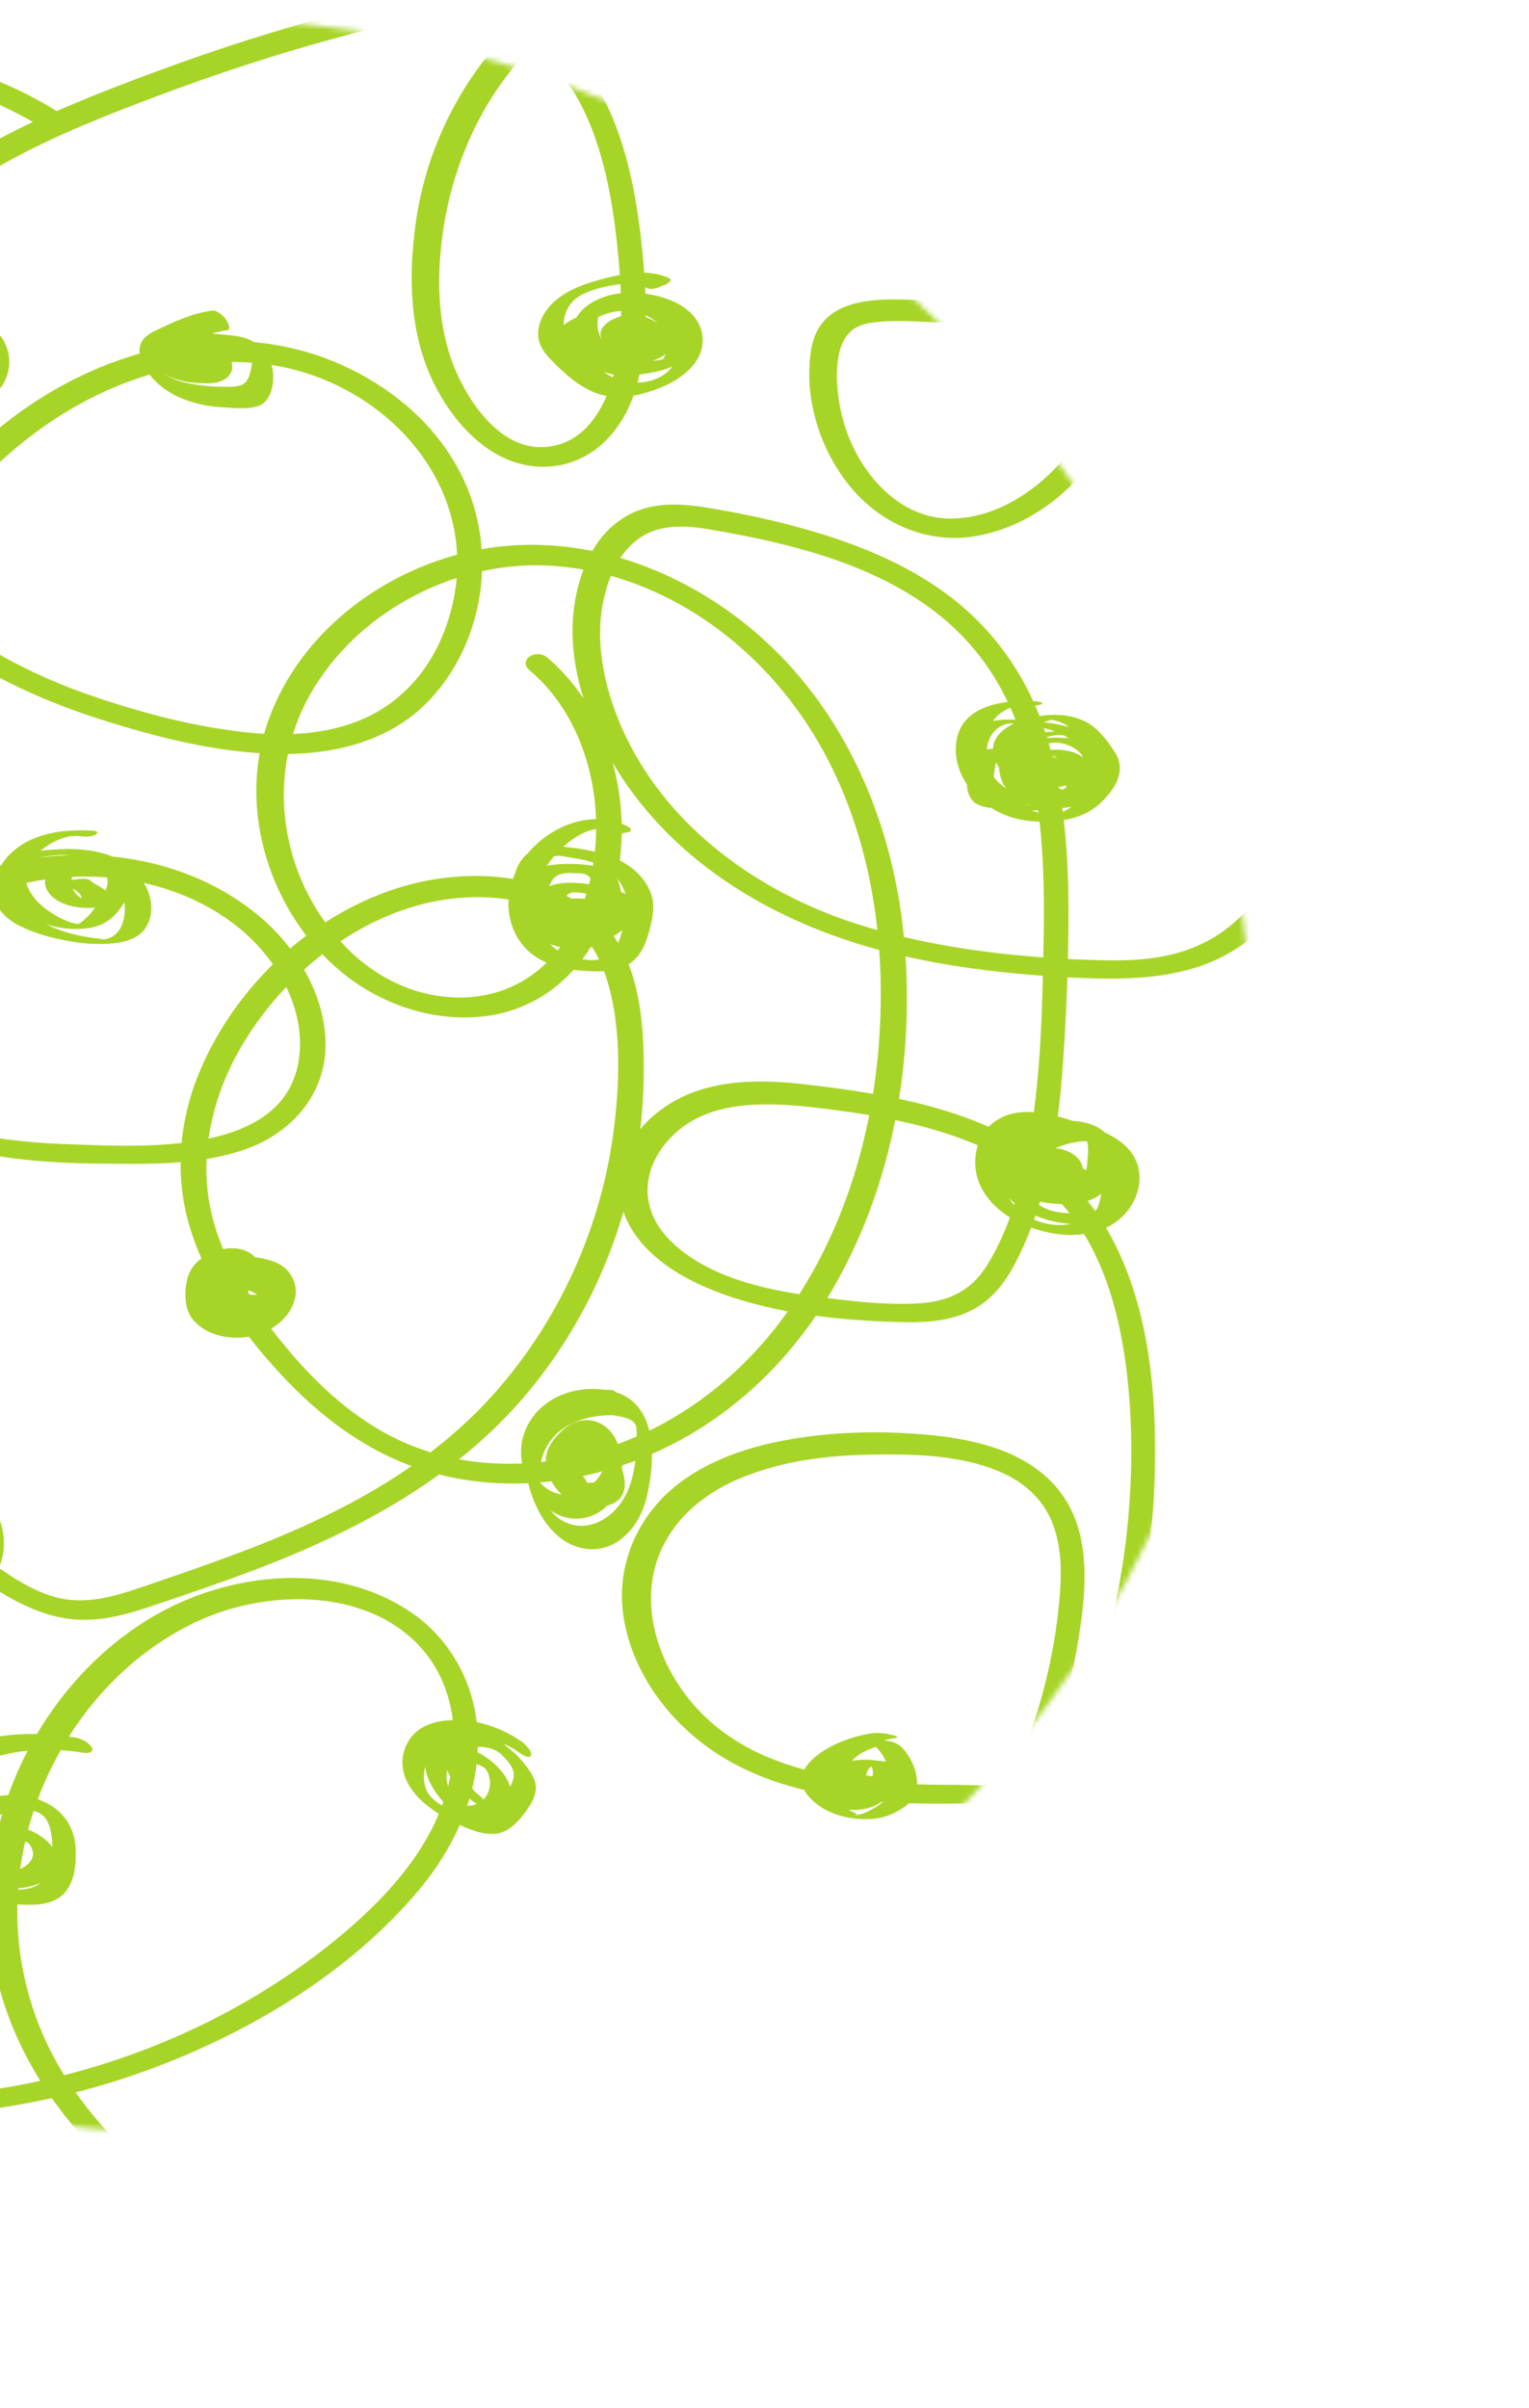 <svg width="287" height="452" viewBox="0 0 287 452" fill="none" xmlns="http://www.w3.org/2000/svg">
<mask id="mask0_945_22663" style="mask-type:luminance" maskUnits="userSpaceOnUse" x="-162" y="3" width="398" height="398">
<path d="M37 400.5C146.629 400.5 235.5 311.629 235.5 202C235.5 92.371 146.629 3.5 37 3.5C-72.629 3.5 -161.5 92.371 -161.5 202C-161.5 311.629 -72.629 400.5 37 400.5Z" fill="white"/>
</mask>
<g mask="url(#mask0_945_22663)">
<path d="M10.4 20.7C-8.3 9.2 -31.8 6.1 -52.9 12.1C-72.2 17.5 -88.9 30.9 -98.9 48.2C-101.4 52.6 -103.6 57.2 -105.2 62C-106.8 66.8 -108.8 72.4 -107.6 77.5C-106.5 82.4 -102.4 85.4 -98.2 87.6C-92.8 90.4 -87.1 92.8 -81.4 95C-62.4 102.6 -37.2 107 -20.7 91.4C-14.2 85.2 -10.8 76.3 -11.6 67.3C-12.5 57.9 -18.4 50.2 -27.3 46.9C-37 43.3 -48.3 44.4 -58.2 46.5C-68 48.6 -77.4 52.5 -86 57.7C-104 68.7 -118 86 -123.6 106.4C-129.3 126.8 -126 149.4 -111.5 165.3C-104.9 172.5 -96.6 178 -87.2 180.7C-77.4 183.6 -66.9 182.9 -57.3 179.6C-47.5 176.2 -38.6 170.1 -30.9 163.2C-22.9 156 -14.7 147.4 -10.2 137.5C-8 132.6 -6.9 127.2 -8.1 121.8C-8.3 120.8 -9.1 120.1 -10.1 119.9C-30.6 114.3 -52.5 121.1 -69 133.8C-86.4 147.2 -97.7 166.9 -106.2 186.8C-110.7 197.2 -115.3 208 -116.5 219.3C-117.6 230.2 -114.6 240.6 -106.6 248.3C-91.1 263.3 -65.4 264.8 -47.6 253.2C-39.3 247.8 -32.9 239.7 -29.3 230.5C-27.5 225.9 -26.3 221 -26.2 216C-26.1 210.6 -28.5 206.5 -33.3 204C-38.2 201.4 -44 200.1 -49.3 198.8C-55.1 197.4 -61 196.5 -67 196C-78.8 195.1 -90.7 196.3 -102 200C-120.3 206 -136.5 219.6 -144.1 237.4C-152.5 257.2 -148.1 280 -136.6 297.5C-124.9 315.4 -105.9 327.4 -86 334.4C-80.7 336.3 -75.1 338.1 -69.4 338.2C-63.8 338.4 -58.6 336.6 -54.3 333.1C-50.1 329.7 -46.5 325.4 -43 321.3C-39.4 317 -36.1 312.5 -33.8 307.4C-29.7 298.6 -29.5 288.4 -35.8 280.5C-41.1 273.8 -49.6 270.3 -57.8 268.7C-67.5 266.8 -77.9 267 -87.6 268.8C-97.8 270.7 -107.4 275 -114.6 282.6C-126.7 295.4 -130.6 315 -126.7 332C-122.3 351.2 -108.4 366.9 -92.2 377.4C-57.7 399.7 -12.7 402.6 25.6 389.3C44.8 382.6 63.8 371.6 77.3 356.3C84.5 348.2 89.6 338.2 89.7 327.2C89.8 317.7 85.5 308.6 77.7 303C63.3 292.8 43 294.9 28.4 303.6C12.8 312.9 1.9 329.6 -1.2 347.4C-8.6 389.2 29.3 422.5 67.1 430.4C78.4 432.8 90.2 433 101.3 430C112 427.1 121.5 421.2 130.1 414.3C138.8 407.3 146.8 399.4 154.5 391.4C162 383.6 169.2 375.4 175.7 366.7C188.3 349.8 198.4 330.5 202.1 309.6C203.8 299.8 205.4 287.7 198.5 279.4C192.6 272.3 182.9 270.1 174.1 269.3C165.3 268.5 156.2 268.7 147.5 270.3C139.3 271.8 130.9 274.8 124.8 280.7C118.5 286.9 115.5 295.7 117.2 304.4C118.9 313.6 124.7 321.8 132.1 327.4C140.8 334 151.7 336.8 162.4 337.9C168.1 338.5 173.9 338.6 179.7 338.5C185 338.5 190.7 338.9 195.9 337.2C201.1 335.6 204 331.5 206.1 326.7C208.5 321.3 210.3 315.6 211.9 309.8C215 298.2 216.7 286.3 216.8 274.3C217.1 253.3 213.3 229.4 194.8 216.6C186.2 210.7 176.1 207.6 166 205.7C160.7 204.7 155.4 204 150 203.4C144.1 202.8 138 202.7 132.3 204.3C123.5 206.7 115 214.5 116.3 224.4C117.5 233.2 125.7 238.9 133.4 242C143.9 246.3 156 247.7 167.3 248.1C172.6 248.3 178.2 248.3 183 245.6C187.6 243 190.1 238.4 192.2 233.7C196.9 223 198.7 211.4 199.5 199.8C200.3 188.6 200.7 177.3 200.5 166.1C200.2 155.8 199.1 145.4 195.6 135.7C192.2 126.2 186.2 117.9 178.1 111.8C170 105.7 160.4 101.9 150.7 99.2C145.8 97.8 140.7 96.7 135.7 95.8C130.2 94.8 124.4 93.8 119.1 96.1C111.1 99.6 107.9 108.8 107.5 116.9C107.1 126.4 110.6 136.1 115.5 144C126.8 162.5 146.3 173.6 166.9 178.8C178.2 181.6 189.9 182.9 201.5 183.5C212.3 184 223.7 183.9 232.9 177.5C247.7 167.2 250.4 146.4 250.3 129.8C250.2 109.9 247.2 87.8 232 73.4C217.4 59.6 195.9 57 176.6 56.5C168.1 56.3 154.3 54.1 152.3 65.4C150.8 74.1 153.6 83.6 159 90.6C164.6 97.9 173.5 102.1 182.7 100.7C192.4 99.2 201 92.8 206.3 84.7C211.4 77 214 67.7 213.8 58.5C213.6 48.6 210 39 204.5 30.8C192.1 12.1 170.9 2.1 149.5 -2.2C138.5 -4.4 126.5 -6.1 115.4 -4.1C104.6 -2.1 95.9 4.2 89.6 13C83.1 22 79 32.7 77.8 43.7C76.6 53.7 77.2 64.4 82.2 73.4C86.3 80.9 93.4 87.9 102.5 87.6C111.1 87.3 116.9 80.9 119.3 73.1C121.8 64.8 121.4 55.9 120.6 47.4C119.7 38.5 118.2 29.5 114.6 21.2C111.2 13.4 105.8 6.6 98.1 2.8C87.7 -2.3 75.8 -0.6 64.9 2.2C52.9 5.3 41 9.1 29.4 13.4C19.1 17.2 8.9 21.2 -0.8 26.4C-17.4 35.3 -33.7 48.8 -36.2 68.7C-38.8 89.4 -26.7 109.2 -10.3 120.9C-1.4 127.3 8.7 131.8 19.1 135.1C29.5 138.4 40.6 141.2 51.5 141.5C61.5 141.8 72.1 139.6 79.5 132.5C85.7 126.6 89.4 118.3 90.3 109.8C91.2 100.7 89 91.9 83.8 84.4C78.3 76.4 70 70.6 61 67.2C40.9 59.8 18.8 65.9 2.2 78.5C-15.6 92 -27.2 112.3 -35.7 132.6C-44 152.6 -48.3 176.5 -36.2 196C-24.5 214.9 -1.9 218.2 18.6 218.4C28 218.5 38 218.8 46.9 215.4C55.4 212.1 61.4 204.7 61.1 195.4C60.8 186.1 55.2 177.2 48.1 171.5C40.7 165.5 31.6 162 22.2 160.9C3 158.5 -16.5 166 -29 180.8C-41.7 195.9 -46.8 216.9 -43.7 236.3C-40.6 256.4 -29.3 274.4 -14.4 287.9C-10.6 291.3 -6.6 294.5 -2.3 297.3C2.2 300.3 7.1 303 12.6 303.8C18.5 304.7 24.3 302.9 29.8 301C35.2 299.2 40.7 297.3 46.1 295.3C66.8 287.6 86.6 277.2 100.5 259.6C113.1 243.7 120.3 223.6 120.8 203.3C121 193.5 120.5 181.4 113.6 173.7C106.7 165.9 95 163.7 85.1 164.6C64.4 166.4 45.7 181.9 37.7 200.6C33.5 210.3 32.6 221.1 35.9 231.2C39.3 241.7 46.3 251.3 53.9 259.2C61.3 266.9 70.1 273.2 80.4 276.2C89.8 279 100 279.1 109.6 277C129.8 272.7 146.3 259.4 156.5 241.6C167.1 223.2 171.3 201.2 170 180C168.7 158.2 160.7 136.6 144.7 121.3C130.5 107.7 110.1 99.5 90.3 103.1C72.1 106.4 55.1 119.2 49.7 137.3C44.8 153.8 51.6 173 65.3 183.4C72.7 189 82.1 191.9 91.4 190.7C100.9 189.4 108.4 183.3 112.5 174.8C120.5 158.1 117 135.5 102.7 123.4C100.7 121.7 97 123.8 99.5 125.9C113.1 137.4 115.6 160.6 106.6 175.6C101.5 184.1 92.7 188.3 82.8 187C74.9 186 67.9 181.6 62.9 175.5C52.3 162.9 50 144.6 58.3 130.2C66.8 115.3 84.1 105.9 101.2 106.1C119.8 106.4 137 116.8 148.2 131.3C160.8 147.5 165.7 168.5 165.3 188.7C165 208.1 160 227.9 149.2 244.2C138.8 259.9 122.9 271.2 104.1 274.1C95.3 275.4 86.1 274.8 77.7 271.5C68.4 267.9 60.7 261.2 54.3 253.6C47.8 245.9 41.6 236.9 39.5 226.9C37.5 217.2 39.6 207.1 44.2 198.4C53 181.9 71 168 90.4 168.4C95.1 168.5 99.9 169.4 104.2 171.6C108.9 174 112 178 113.6 182.9C116.6 191.7 116.4 202.2 115.3 211.3C113.1 229.8 105.2 247.5 92.9 261.4C79.2 276.9 60.3 285.9 41.2 292.8C36.3 294.6 31.3 296.3 26.3 298C21 299.8 15.6 301.3 10.1 299.7C5.4 298.3 1.1 295.3 -2.8 292.4C-6.6 289.7 -10.1 286.6 -13.5 283.4C-26.8 270.5 -36.6 253.5 -39 234.9C-41.3 217.1 -36.6 198.3 -25.3 184.2C-14.1 170.3 3.7 163 21.4 164.8C29.9 165.7 38.3 168.8 44.9 174.2C51.4 179.5 56.6 187.9 56.3 196.6C55.6 216.9 27.9 215.3 13.9 214.8C4.5 214.5 -5.2 213.6 -14 210C-22.8 206.3 -29.7 199.8 -33.8 191.1C-43 171.8 -37.5 149.9 -29.4 131.2C-21.3 112.6 -10.4 94.1 6.1 81.6C21.3 70.1 41.8 63.8 60.2 71C76.3 77.3 88 92.7 85.5 110.4C84.4 118.1 80.9 125.7 74.8 130.8C67.3 137.2 57.2 138.4 47.7 137.6C37.7 136.7 27.6 134.1 18.1 130.9C8.6 127.7 -0.6 123.3 -8.6 117.3C-23.4 106 -34.3 87.2 -30.9 68.1C-27.8 50.2 -12.8 37.9 2.4 29.8C11.1 25.1 20.3 21.5 29.6 18C40.5 13.9 51.5 10.3 62.8 7.2C72.8 4.4 84.3 1.4 94.4 5.4C101.7 8.3 106.8 14.6 110 21.6C113.4 29.1 114.9 37.4 115.8 45.5C116.6 53.3 117.2 61.3 115.5 69.1C114 75.9 110.1 83.4 102.3 83.9C94.2 84.5 88.3 76 85.5 69.5C81.7 60.6 81.9 50.1 83.6 40.7C85.5 30.7 89.6 21.1 96 13.1C102.6 4.9 111.3 0.1 121.8 -0.8C132.2 -1.7 143.2 0.1 153.4 2.5C172.7 7 191.4 16.9 202 34.4C211.3 49.7 212.1 69.4 201.2 84.2C195.8 91.5 186.9 97.8 177.4 97.3C169.3 96.8 163.1 90.4 159.9 83.4C158.2 79.7 157.3 75.6 157.1 71.5C157 67 157.6 61.7 162.9 60.7C167.2 59.9 171.9 60.4 176.3 60.5C180.9 60.6 185.5 60.8 190 61.3C207.9 63 226.3 68.8 236.1 85C241 93.1 243.4 102.5 244.6 111.8C245.7 120.7 246.1 129.9 245.4 138.8C244.2 154.6 238.8 173.3 221.9 178.6C216.8 180.2 211.3 180.4 205.9 180.2C200.6 180.1 195.2 179.7 190 179.2C179.4 178.1 168.8 176.2 158.7 172.7C140.9 166.5 124.6 154.3 116.8 136.8C113.4 129.1 111.4 120.1 113.5 111.7C114.4 108 116.1 104.3 119 101.8C122.9 98.4 127.9 98.5 132.8 99.3C150.6 102.3 170.7 107.3 182.8 121.8C195.3 136.7 196.2 157.6 195.9 176.2C195.7 186.7 195.5 197.2 194.2 207.6C192.9 217.7 190.7 228.8 185.2 237.6C182.3 242.2 178.2 244.2 172.9 244.6C167.3 245 161.4 244.4 155.8 243.7C146.6 242.6 136.5 240.9 128.8 235.4C125.8 233.2 123 230.3 122 226.6C120.8 222.4 122.1 218.2 124.7 214.9C131.5 206.2 143.4 206.8 153.2 207.9C171.5 210.1 192.2 214.1 202.9 230.7C208.2 238.9 210.5 248.8 211.6 258.4C212.8 269.3 212.5 280.3 211.1 291.1C209.6 302 206.8 312.8 202.8 323.1C201 327.7 198.8 332.5 193.6 334.1C188.8 335.5 183.3 335 178.3 335C159.2 335 136.9 332.8 126.3 314.5C122.1 307.2 120.6 298.3 124.3 290.5C127.6 283.6 133.9 279.2 140.9 276.7C148.4 273.9 156.6 273.1 164.5 273C172.5 272.9 181.3 273.2 188.7 276.7C192.6 278.6 195.7 281.5 197.4 285.5C199.4 290.3 199.3 295.7 198.8 300.8C197.9 310.4 195.6 319.8 192.1 328.8C185.1 347.3 173.5 363.8 160.6 378.6C154.1 386.1 147.1 393.2 139.9 400.1C132.5 407.1 124.9 414 116.2 419.3C107.2 424.8 97.2 428.3 86.6 428.7C75.9 429.2 65.1 427 55.2 423.2C38.1 416.7 22.2 405.5 12.3 389.9C3 375.2 0.8 357.5 6 340.9C10.9 325.2 22.2 311.1 37.3 304.2C50.6 298.1 70 298 79.9 310.3C86 318 86.4 328.6 83.4 337.7C80.2 347.4 73.1 355.4 65.5 362C51.2 374.3 34.2 383.2 16.1 388.4C-19.3 398.6 -60.5 394.6 -91.2 373.3C-105.7 363.2 -118.2 348.5 -121.7 330.8C-124.7 315.1 -121.2 297.4 -110.1 285.5C-103.6 278.5 -94.7 274.6 -85.5 272.9C-76.6 271.3 -67.2 270.9 -58.3 272.6C-51 274.1 -43.3 277.1 -38.8 283.3C-33.1 291.3 -35.2 301.4 -39.8 309.3C-42.4 313.8 -45.6 317.8 -49 321.7C-52.3 325.4 -55.7 329.5 -59.9 332.2C-64.7 335.3 -70.2 335.1 -75.6 333.8C-80.5 332.7 -85.2 331 -89.9 329.1C-107.8 321.8 -124.5 309.8 -134.2 292.7C-143.8 275.8 -146.6 254.7 -137.9 236.8C-130 220.6 -114.8 208.6 -97.7 203.3C-87.1 200 -75.7 199.2 -64.7 200.2C-59.2 200.7 -53.7 201.7 -48.4 203C-45.9 203.6 -43.4 204.4 -40.9 205.2C-38.6 205.9 -36.2 206.7 -34.2 208C-29.8 211 -30.7 217 -31.6 221.5C-32.5 226 -34 230.3 -36.2 234.3C-40.6 242.3 -47.3 249.1 -55.5 253C-72.7 261.3 -97.7 257.6 -107.9 240C-113.3 230.7 -112.1 219.6 -109.3 209.7C-106.5 199.8 -102.3 190 -97.9 180.7C-89.7 163.4 -78.8 146.5 -63 135.2C-48.1 124.5 -29 118.7 -11 123.7C-11.7 123.1 -12.3 122.4 -13 121.8C-10.6 132.5 -17.7 142.3 -24.3 150C-30.7 157.4 -37.8 164.1 -46 169.5C-54.1 174.8 -63.4 178.6 -73.1 179C-81.9 179.4 -90.5 176.8 -97.9 172C-114.1 161.4 -122.2 142.8 -121.4 123.7C-120.6 103.8 -110.8 84.8 -96.3 71.4C-82.7 58.8 -65.1 50.6 -46.7 48.9C-37.8 48.1 -26.9 48.5 -20.9 56.1C-15.9 62.4 -15.6 71.5 -18.2 78.9C-21.2 87.2 -28.4 92.9 -36.5 95.8C-45.8 99.1 -55.8 98.8 -65.3 96.6C-75.9 94.1 -86.5 89.6 -96.1 84.6C-100.8 82.2 -103.7 78.8 -103 73.2C-102.4 68.6 -100.8 64 -99.1 59.8C-92.3 42.9 -79.1 28.5 -62.8 20.5C-45 11.7 -23.7 10.8 -5.1 17.6C-0.5 19.3 4 21.5 8.2 24.1C10.7 25.3 13.2 22.4 10.4 20.7Z" fill="#A7D527"/>
</g>
<mask id="mask1_945_22663" style="mask-type:luminance" maskUnits="userSpaceOnUse" x="-162" y="3" width="398" height="398">
<path d="M37 400.5C146.629 400.5 235.5 311.629 235.5 202C235.5 92.371 146.629 3.5 37 3.5C-72.629 3.5 -161.5 92.371 -161.5 202C-161.5 311.629 -72.629 400.5 37 400.5Z" fill="white"/>
</mask>
<g mask="url(#mask1_945_22663)">
<path d="M13.9 326.1C3 324.3 -10.9 325.9 -17.7 335.8C-19.4 338.2 -20.2 341.2 -19.5 344.1C-18.8 347 -17.1 349.5 -14.9 351.5C-9.8 356.1 -2.5 357.2 4.1 357.5C6.9 357.6 10.2 357.5 12.2 355.2C14.1 353 14.3 349.7 14.2 346.9C14 343.7 12.6 340.9 9.9 339.1C7.2 337.3 3.8 336.7 0.7 337C-4.5 337.4 -11.7 340.7 -11.9 346.8C-12 350.1 -9.1 352.4 -6.3 353.5C-3.2 354.7 0.5 354.8 3.8 354.4C6.5 354.1 11.1 352.7 10.8 349.3C10.6 346 6.9 343.8 4.1 343C1.3 342.2 -2.3 342.6 -3.9 345.3C-6.1 348.8 -1 352 2.1 351.3C3.2 351 2.4 349.9 1.9 349.5C1 348.8 -0.3 348.3 -1.4 348.5C-0.8 348.8 -0.2 349 0.5 349.3C0.5 349.2 0.4 349.1 0.4 349.1C0.4 348.8 0.3 348.6 0.4 348.3C0.5 347.8 0.8 347.3 1.1 346.9C1.7 346.2 2.6 345.7 3.5 345.6C4.7 345.4 5.4 345.7 5.9 346.8C7.1 349.2 4.4 350.8 2.4 351.3C0.3 351.9 -2.3 351.9 -4.5 351.6C-6.5 351.3 -7.4 349.7 -7.1 347.7C-6.7 345.5 -5.1 343.7 -3.4 342.4C-1.7 341.1 0.3 340.4 2.4 340C4 339.7 6.3 339.5 7.7 340.5C9.4 341.6 9.7 344.2 9.8 346C9.9 348.1 9.7 350.5 8.5 352.4C7.3 354.3 5 354.7 2.9 354.7C0.6 354.7 -1.8 354.4 -4.1 354C-8.2 353.2 -12 351.3 -13.9 347.4C-16 343.1 -14 338.6 -10.8 335.5C-3.9 328.7 6.6 327.5 15.8 329C16.6 329.1 17.7 328.9 17.2 327.9C16.4 326.8 14.9 326.2 13.9 326.1Z" fill="#A7D527"/>
</g>
<mask id="mask2_945_22663" style="mask-type:luminance" maskUnits="userSpaceOnUse" x="-162" y="3" width="398" height="398">
<path d="M37 400.5C146.629 400.5 235.5 311.629 235.5 202C235.5 92.371 146.629 3.5 37 3.5C-72.629 3.5 -161.5 92.371 -161.5 202C-161.5 311.629 -72.629 400.5 37 400.5Z" fill="white"/>
</mask>
<g mask="url(#mask2_945_22663)">
<path d="M-16.1 264.201C-18.3 265.101 -20.5 266.201 -22.5 267.401C-24.3 268.401 -26.2 269.501 -27.6 271.001C-30.7 274.201 -29.9 278.401 -28.1 282.101C-26.1 286.201 -23 290.001 -19.7 293.101C-16.8 295.801 -13.2 298.501 -9 298.901C-5.3 299.201 -1.5 297.601 -0.1 294.001C1.5 290.101 0.7 285.701 -1.6 282.301C-2.8 280.601 -4.2 279.101 -6.3 278.401C-8.5 277.701 -10.9 277.401 -13.1 277.201C-15 277.101 -17.3 276.901 -19 277.801C-20.6 278.701 -21.2 280.501 -20.6 282.101C-19.7 284.501 -17.8 286.401 -15.7 287.801C-14 288.901 -11.9 290.101 -9.8 290.101C-8 290.101 -7 289.001 -7.7 287.201C-8.6 285.001 -10.3 283.001 -12.6 282.201C-13.2 282.001 -12.2 283.901 -12.1 284.001C-11.7 284.701 -10.9 286.001 -10.1 286.301C-9.8 286.401 -9.5 286.601 -9.2 286.701C-9.1 286.801 -9 286.801 -8.9 286.901C-9.7 284.501 -10.2 283.901 -10.5 285.101C-10.8 285.401 -11 285.701 -11.4 285.801C-12.6 286.201 -13.9 285.701 -15.1 285.301C-16.6 284.701 -17.8 283.801 -19.1 283.001C-19.2 282.901 -19.3 282.901 -19.3 282.801C-18.4 284.801 -17.9 285.301 -18 284.301C-17.9 284.001 -17.9 283.801 -17.8 283.501C-17.5 282.801 -16.9 282.301 -16.3 281.901C-15 281.201 -13.4 281.201 -11.9 281.201C-10 281.301 -8.1 281.501 -6.2 281.801C-4.8 282.101 -3.7 282.501 -2.4 283.001C-2.3 283.101 -2.2 283.101 -2.1 283.201C-2.8 281.901 -3 281.601 -2.7 282.401C-2.6 282.701 -2.5 283.001 -2.5 283.301C-2.3 284.101 -2.3 285.001 -2.3 285.901C-2.4 288.801 -3.4 291.701 -6 293.301C-8.4 294.801 -11.4 294.901 -14.1 294.001C-17 293.101 -19.6 291.101 -21.8 289.001C-23.7 287.101 -25.8 284.901 -26.6 282.201C-27.7 278.601 -26.1 275.601 -23.2 273.501C-20.2 271.301 -16.8 269.601 -13.4 268.201C-12.9 268.201 -15.2 263.801 -16.1 264.201Z" fill="#A7D527"/>
</g>
<mask id="mask3_945_22663" style="mask-type:luminance" maskUnits="userSpaceOnUse" x="-162" y="3" width="398" height="398">
<path d="M37 400.5C146.629 400.5 235.5 311.629 235.5 202C235.5 92.371 146.629 3.5 37 3.5C-72.629 3.5 -161.5 92.371 -161.5 202C-161.5 311.629 -72.629 400.5 37 400.5Z" fill="white"/>
</mask>
<g mask="url(#mask3_945_22663)">
<path d="M17.1 155.901C11.8 155.601 5.7 156.401 1.8 160.401C0.1 162.101 -1.1 164.501 -1.2 166.901C-1.3 169.901 0.6 172.001 3 173.401C5.7 174.901 8.7 175.801 11.7 176.401C15 177.101 18.4 177.401 21.8 177.001C24.7 176.601 27.2 175.501 28.1 172.501C28.8 170.101 28.2 167.501 26.8 165.401C23.4 160.101 16.8 159.101 11 159.401C9.4 159.501 7.8 159.601 6.2 159.901C4.7 160.101 3 160.301 1.6 161.101C-0.9 162.501 -0.6 165.501 0.7 167.601C3.9 172.801 10.9 175.001 16.6 174.201C19.5 173.801 21.4 172.301 23 169.901C24.1 168.101 26.5 164.701 23.8 163.301C22.4 162.601 20.7 162.501 19.2 162.201C17.2 161.801 15.1 161.701 13 162.001C10.4 162.401 7 164.401 9.1 167.501C11 170.201 15.8 170.801 18.7 170.201C20 169.901 20.9 169.201 20.2 167.801C19.6 166.501 17.9 166.201 17 165.301C16.4 164.701 14.6 165.001 13.9 165.101C13.7 165.101 11.8 165.301 12.2 165.801C13 166.601 14.2 166.901 14.9 167.701C15.2 168.001 15.9 169.701 15.1 169.801C16.1 169.701 17.1 169.701 18.1 169.601C16.6 169.501 14.2 168.401 13.6 166.701C13.3 165.901 13.3 165.001 13.7 164.301C13.9 163.901 14.2 163.701 14.6 163.401C14.7 163.301 14.9 163.201 15 163.101C15.1 163.001 15.3 163.001 15.5 162.901C15.9 162.801 15.6 162.801 14.9 162.901C15 163.101 17.5 163.401 17.8 163.401C18.7 163.501 19.6 163.701 20 164.601C20.8 166.201 19 168.701 18.1 170.001C17.6 170.701 17.1 171.401 16.5 172.001C16.2 172.301 15.8 172.601 15.5 172.901C15.4 173.001 15.2 173.101 15.1 173.201C14.9 173.301 14.8 173.401 14.6 173.401C14.3 173.501 14.4 173.501 14.8 173.501C15.5 173.701 14.7 173.401 14.5 173.401C14.3 173.401 14.1 173.301 13.9 173.301C13.4 173.201 12.9 173.001 12.4 172.801C11.4 172.401 10.5 171.901 9.6 171.301C8 170.301 6.5 168.901 5.6 167.301C4.8 165.901 4.2 163.901 5.2 162.401C6.3 160.801 8.9 160.701 10.7 160.501C12.5 160.301 14.3 160.601 16.1 161.201C19.6 162.401 22.6 165.401 23.3 169.101C23.6 170.801 23.4 172.701 22.6 174.201C22.1 175.101 21.3 175.801 20.4 176.101C20.1 176.201 19.9 176.301 19.6 176.301C19.8 176.301 20.2 176.301 19.5 176.301C19.3 176.301 19 176.301 18.8 176.201C14.8 175.801 10.1 174.701 6.7 172.301C2.9 169.601 3.3 164.701 6 161.301C7.9 159.001 11.5 156.701 14.6 156.901C15.5 157.001 17.2 157.201 18 156.601C18.8 156.001 17.6 155.901 17.1 155.901Z" fill="#A7D527"/>
</g>
<mask id="mask4_945_22663" style="mask-type:luminance" maskUnits="userSpaceOnUse" x="-162" y="3" width="398" height="398">
<path d="M37 400.5C146.629 400.5 235.5 311.629 235.5 202C235.5 92.371 146.629 3.5 37 3.5C-72.629 3.5 -161.5 92.371 -161.5 202C-161.5 311.629 -72.629 400.5 37 400.5Z" fill="white"/>
</mask>
<g mask="url(#mask4_945_22663)">
<path d="M114.9 260.899C108.9 260.399 101.7 262.599 99.4 268.699C98 272.499 98.5 276.799 99.8 280.599C101.1 284.299 103.4 287.999 107 289.799C110.1 291.299 113.5 291.099 116.3 289.099C119.3 286.899 120.9 283.599 121.6 279.999C123.1 273.199 123.2 262.999 114.8 261.099C107.8 259.499 100 262.699 98.1 269.999C96.5 276.399 101.6 285.799 109 284.999C116.4 284.199 118.8 274.699 115 269.199C112.8 266.099 108.9 265.699 106 268.099C104.7 269.199 103.4 270.599 102.8 272.199C102.1 273.999 102.5 275.999 103.4 277.799C105.1 281.299 108.8 283.099 112.6 282.799C114 282.699 115.4 282.299 116.3 281.299C117.6 279.899 117.4 277.899 116.9 276.199C115.8 272.799 112.4 269.199 108.4 269.899C106.8 270.199 105.5 271.399 104.9 272.899C104.3 274.799 105 276.899 106 278.499C106.9 279.899 108.3 281.299 110.1 281.199C111.7 281.099 109.9 276.499 108.5 276.599C108.5 276.599 106.8 276.399 107 276.299C107.1 276.499 107.1 276.699 107.2 276.799C107.4 277.399 107.4 277.499 107.4 277.099C107.5 276.899 107.6 276.499 107.7 276.299C108.3 275.299 109.3 274.599 110.4 274.499C111.7 274.299 113.1 274.799 114.1 275.599C114.2 275.699 114.4 275.999 114.5 275.999C114.2 275.799 114.6 275.599 114.4 275.799C114.4 275.799 114.2 276.499 114.1 276.599C114 276.899 113.8 277.099 113.5 277.299C111.9 278.699 109.2 278.399 107.3 277.899C106.7 277.699 106.1 277.499 105.6 277.199C105.5 277.199 105 276.699 105 276.699C105 276.699 105 276.599 104.9 276.599C105.1 277.299 105.2 277.399 105.2 277.099C105.4 276.999 105.6 275.899 105.7 275.599C106.1 274.899 106.6 274.299 107.1 273.699C108.6 271.999 111.3 270.299 113.6 271.599C113.8 271.699 113.9 271.799 114.1 271.899C113.8 271.599 113.9 271.499 113.9 271.699C114 272.099 114 272.599 114 272.999C113.9 274.199 113.6 275.299 113 276.299C110.8 280.299 105.6 282.099 102 278.899C98.6 275.899 101.7 270.299 104.6 268.099C106.7 266.499 109.3 265.599 111.9 265.499C113.1 265.399 114.3 265.499 115.5 265.699C116.6 265.899 118.4 266.199 119.1 267.099C119.5 267.599 119.5 268.299 119.5 268.899C119.6 270.099 119.5 271.299 119.4 272.499C119.2 275.399 118.7 278.299 117.3 280.899C115 285.099 110.1 287.999 105.5 285.399C100.7 282.599 100.1 274.899 103.2 270.599C106.1 266.499 111.7 265.299 116.5 265.699C117.9 265.599 116.3 261.099 114.9 260.899Z" fill="#A7D527"/>
</g>
<mask id="mask5_945_22663" style="mask-type:luminance" maskUnits="userSpaceOnUse" x="-162" y="3" width="398" height="398">
<path d="M37 400.5C146.629 400.5 235.5 311.629 235.5 202C235.5 92.371 146.629 3.5 37 3.5C-72.629 3.5 -161.5 92.371 -161.5 202C-161.5 311.629 -72.629 400.5 37 400.5Z" fill="white"/>
</mask>
<g mask="url(#mask5_945_22663)">
<path d="M98.2 327.1C93.9 324 88.5 322.3 83.1 323C80.9 323.3 78.7 324.2 77.3 325.9C76 327.5 75.3 329.7 75.6 331.8C76.3 336.7 81.2 340.1 85.4 342.1C87.7 343.2 90.3 344.4 92.9 344.2C95.3 344 97 342.2 98.4 340.4C99.8 338.5 101.3 336.3 100.2 333.8C99.1 331.5 97.2 329.4 95.2 327.9C91.7 325 86.7 323.1 82.6 325.9C81 326.9 79.9 328.6 79.8 330.5C79.6 333.1 81.1 335.6 82.6 337.5C84.3 339.6 86.8 341.5 89.5 342.1C91.5 342.5 93.8 342.1 95.1 340.4C96.6 338.4 96.2 335.6 94.9 333.5C93.3 331 90.5 329 87.7 328.1C86.7 327.7 85.3 327.3 84.3 327.8C83.2 328.3 83.2 329.6 83.4 330.6C84.1 333.6 86.1 336 88.5 337.9C88.9 338.2 90.5 339.4 91 338.8C91.5 338.2 89.9 336.9 89.5 336.6C88.5 335.8 87.7 334.3 87.4 332.9C87.3 332.2 87.3 331.5 87.9 331.1C88.5 330.8 89.4 331.1 90 331.3C91 331.7 91.5 332.2 91.8 333.4C92.2 334.9 91.9 336.5 90.8 337.7C89.7 338.8 88 339.2 86.5 338.8C85.6 338.5 85 337.5 84.6 336.5C83.8 334.9 83.5 333.1 84.2 331.5C84.8 330.2 85.9 329.2 87.2 328.6C88.5 328 89.9 327.7 91.3 328C92.6 328.2 93.7 328.8 94.4 329.6C95.4 330.6 96.7 332.1 96.4 333.6C96.1 335.2 94.8 336.9 93.8 338.2C92.7 339.5 91.4 340.7 89.7 341C87.9 341.3 86 340.4 84.4 339.6C81.9 338.4 79.9 337.2 79.6 334.2C78.9 325.2 91.8 324.8 97.1 328.7C97.5 329 99.1 330.2 99.6 329.6C100.1 328.7 98.5 327.4 98.2 327.1Z" fill="#A7D527"/>
</g>
<mask id="mask6_945_22663" style="mask-type:luminance" maskUnits="userSpaceOnUse" x="-162" y="3" width="398" height="398">
<path d="M37 400.5C146.629 400.5 235.5 311.629 235.5 202C235.5 92.371 146.629 3.5 37 3.5C-72.629 3.5 -161.5 92.371 -161.5 202C-161.5 311.629 -72.629 400.5 37 400.5Z" fill="white"/>
</mask>
<g mask="url(#mask6_945_22663)">
<path d="M39.8 58.299C36.1 58.799 32.6 60.399 29.3 61.999C28 62.599 26.7 63.399 26.3 64.899C25.8 66.799 26.9 68.799 28 70.199C30.2 73.099 33.4 74.799 36.9 75.699C38.7 76.199 40.6 76.399 42.5 76.499C44.3 76.599 46.4 76.799 48.2 76.299C51.2 75.499 51.7 71.199 51 68.599C50.4 66.699 49 64.999 47.3 63.999C45.7 63.099 43.8 62.999 41.9 62.799C39.9 62.599 37.9 62.399 35.9 62.299C34.1 62.199 32.1 62.199 30.4 62.799C29 63.299 27.3 64.299 27.5 65.999C27.7 67.999 29.8 69.699 31.4 70.499C33.2 71.399 35.3 71.799 37.3 71.899C39.1 71.999 41.4 72.099 42.8 70.699C44.4 69.099 43.3 66.799 41.9 65.499C40.1 63.699 38 63.299 35.6 63.899C34.1 64.199 37.1 68.099 38.6 67.699C39.2 67.599 39.8 67.399 40.5 67.399C40.6 67.399 40.7 67.399 40.9 67.399C41.6 67.599 41.2 67.199 39.8 66.099C39.7 66.199 39.7 66.499 39.6 66.699C39 67.799 37.6 67.999 36.5 67.999C35.3 68.099 34 67.999 32.8 67.699C32.2 67.599 31.6 67.499 31.1 67.299C30.9 67.199 30.6 67.099 30.4 66.999C30.3 66.999 30.3 66.999 30.2 66.899C30.8 68.399 31.2 68.699 31.3 67.999C32 67.099 32.7 66.599 33.9 66.299C35.2 65.999 36.6 65.899 37.9 65.999C40.6 66.099 43.4 66.299 46.1 66.699C46.6 66.799 47.1 66.899 47.5 66.999C48.4 67.199 46.6 66.999 47 66.399C47.1 66.299 47.2 68.399 47.1 66.599C47.1 66.999 47.3 67.399 47.3 67.799C47.3 68.299 47.2 68.899 47.1 69.399C46.9 70.299 46.6 71.399 45.8 71.999C44.8 72.699 43.1 72.599 41.9 72.599C39.4 72.599 36.7 72.299 34.3 71.699C33.4 71.499 32.5 71.099 31.7 70.699C30.9 70.299 30.5 69.999 30.1 69.399C28.8 66.799 32.3 65.499 34 64.799C36.8 63.599 39.6 62.399 42.6 61.999C43.6 61.899 42.6 60.199 42.3 59.799C41.9 59.299 40.8 58.199 39.8 58.299Z" fill="#A7D527"/>
</g>
<mask id="mask7_945_22663" style="mask-type:luminance" maskUnits="userSpaceOnUse" x="-162" y="3" width="398" height="398">
<path d="M37 400.5C146.629 400.5 235.5 311.629 235.5 202C235.5 92.371 146.629 3.5 37 3.5C-72.629 3.5 -161.5 92.371 -161.5 202C-161.5 311.629 -72.629 400.5 37 400.5Z" fill="white"/>
</mask>
<g mask="url(#mask7_945_22663)">
<path d="M-10.3 53.198C-14.8 53.398 -19.2 55.298 -22.2 58.798C-25.3 62.498 -27.1 67.998 -23.3 71.798C-19.5 75.498 -13.5 77.398 -8.3 76.998C-3.7 76.698 1.3 73.698 1.7 68.598C1.9 66.298 1.1 63.998 -0.5 62.398C-2.5 60.398 -5.1 59.798 -7.9 59.398C-11.9 58.798 -19.2 57.798 -21.1 62.798C-23.1 67.998 -18.1 72.198 -13.6 73.398C-11 74.098 -8.2 74.198 -5.5 73.798C-3.4 73.498 -1 72.598 -0.1 70.498C1.2 67.598 -1.4 64.698 -3.8 63.298C-6.3 61.898 -9.7 61.398 -12.4 62.898C-14.7 64.098 -16.6 66.998 -15.2 69.498C-13.8 72.098 -10.6 72.398 -7.9 71.998C-6.7 71.798 -6.2 70.698 -6.7 69.598C-7.3 68.498 -8.7 67.798 -9.9 67.998C-10 67.998 -11.5 68.198 -11.5 68.098C-11.5 67.998 -11.1 68.298 -11.1 68.298C-10.6 68.698 -10.9 68.698 -10.8 68.098C-10.5 66.898 -9.2 66.098 -8.1 65.998C-7 65.898 -5.6 66.298 -4.9 67.198C-4.2 68.198 -5.1 68.998 -6 69.398C-8.5 70.498 -12.4 70.298 -14.8 68.998C-16.8 67.898 -17.8 64.598 -15.2 63.398C-14 62.798 -12.6 62.898 -11.3 62.898C-9.4 62.998 -7.5 63.098 -5.7 63.498C-4.5 63.798 -3.8 64.098 -3.4 65.298C-3 66.398 -3.1 67.698 -3.6 68.798C-4.9 71.698 -8.2 72.998 -11.2 72.898C-14.2 72.798 -17.8 71.798 -20 69.698C-22.4 67.398 -19.7 62.998 -18 61.098C-15.8 58.798 -12.8 57.198 -9.7 56.998C-8.6 56.898 -7.5 56.398 -7.8 55.098C-7.7 54.098 -9.1 53.098 -10.3 53.198Z" fill="#A7D527"/>
</g>
<mask id="mask8_945_22663" style="mask-type:luminance" maskUnits="userSpaceOnUse" x="-162" y="3" width="398" height="398">
<path d="M37 400.5C146.629 400.5 235.5 311.629 235.5 202C235.5 92.371 146.629 3.5 37 3.5C-72.629 3.5 -161.5 92.371 -161.5 202C-161.5 311.629 -72.629 400.5 37 400.5Z" fill="white"/>
</mask>
<g mask="url(#mask8_945_22663)">
<path d="M125.6 52.201C121.8 50.501 117.6 51.201 113.7 52.201C109.8 53.201 105.5 54.601 102.9 57.801C101.8 59.201 101 60.901 101 62.601C101 64.501 101.9 65.901 103.2 67.301C105.7 69.901 108.7 72.701 112.2 73.901C116.3 75.301 120.9 74.101 124.8 72.401C128.1 70.901 131.8 68.101 131.9 64.001C131.9 56.001 120.1 53.801 114.1 55.501C110.6 56.501 107.2 59.001 107.4 63.001C107.6 66.601 110.6 69.101 113.9 70.001C115.9 70.601 118 70.601 120 70.301C122.2 70.001 124.6 69.601 126.6 68.601C129.9 66.801 130.7 62.901 128.6 59.801C126.4 56.601 122.4 55.801 118.8 56.101C116.6 56.301 114.4 57.001 112.3 57.801C110.4 58.601 108.3 59.401 106.5 60.501C105 61.501 104.1 63.001 105 64.701C105.8 66.201 107.3 67.201 108.8 67.801C112.3 69.201 116.1 68.901 119.8 68.401C122.4 68.101 128.5 65.901 125.5 62.501C123 59.701 119.4 58.201 115.8 59.601C114.3 60.201 112.3 61.401 112.8 63.301C113.2 64.801 115 66.601 116.4 67.301C118.3 68.301 120.6 67.701 122.3 66.801C123.8 66.001 125.1 64.401 123.4 63.001C121.9 61.801 119.9 62.601 118.2 62.801C117.1 62.901 115.8 63.301 114.9 64.101C114.3 64.701 114.3 65.301 115.4 65.201C116.4 65.101 118 64.401 118.9 64.901C119.2 65.101 119.4 65.301 119.5 65.601C119.5 65.601 119.5 65.701 119.6 65.701C119.6 66.701 120.3 66.501 121.6 65.301C121.5 65.201 120.9 65.101 120.9 65.101C120.6 65.001 120.2 64.701 119.9 64.501C119 63.801 117.8 62.701 117.5 61.601C117.4 61.201 117.5 61.001 117.5 60.701C116.9 60.901 116.3 61.201 115.8 61.401C115.9 61.401 116 61.401 116.1 61.401C116.7 61.701 117.4 61.801 118 62.101C119.1 62.701 120.2 63.401 121 64.301C121.3 64.601 121.7 65.101 121.8 65.601C121.8 65.701 121.7 66.201 121.7 66.301C121.8 66.401 122.3 65.801 122.3 66.001C122.3 66.001 119.3 66.301 119 66.301C117.8 66.401 116.6 66.301 115.4 66.101C113.3 65.801 110.6 64.801 109.6 62.601C109.4 62.201 109.1 61.401 109.5 60.901C109.7 60.701 110 60.601 110.3 60.401C111.5 59.801 112.8 59.201 114.1 58.801C118.6 57.401 125.1 59.301 125.2 64.901C125.2 65.401 125.1 65.901 125 66.401C124.9 66.601 124.6 67.101 124.6 67.201C124.6 67.301 124.5 67.301 124.5 67.401C124.9 67.301 125 67.301 124.8 67.301C123.7 67.701 122.1 67.801 120.9 67.801C118.5 67.801 116 67.101 114.2 65.401C112.5 63.801 111.6 61.101 112.5 58.901C112.7 58.301 113 57.901 113.5 57.501C113.8 57.201 113.2 57.501 113.6 57.401C114.7 57.101 115.9 57.301 117 57.401C119.6 57.801 122.4 58.401 124.5 60.101C126.4 61.601 127.8 64.101 127.2 66.501C126.1 71.701 119.3 72.901 115.2 70.901C112.7 69.701 110.5 67.701 108.5 65.701C106.3 63.601 105 61.201 106.4 58.201C107.6 55.601 110.2 54.701 112.8 54.001C115.7 53.301 118.7 52.801 121.5 54.101C122.4 54.501 123.8 53.901 124.6 53.501C124.7 53.701 126.5 52.601 125.6 52.201Z" fill="#A7D527"/>
</g>
<mask id="mask9_945_22663" style="mask-type:luminance" maskUnits="userSpaceOnUse" x="-162" y="3" width="398" height="398">
<path d="M37 400.5C146.629 400.5 235.5 311.629 235.5 202C235.5 92.371 146.629 3.5 37 3.5C-72.629 3.5 -161.5 92.371 -161.5 202C-161.5 311.629 -72.629 400.5 37 400.5Z" fill="white"/>
</mask>
<g mask="url(#mask9_945_22663)">
<path d="M194.2 131.601C188.5 131.301 180.4 132.301 179.5 139.301C178.7 145.301 183.2 150.701 188.5 152.901C191.6 154.201 195 154.401 198.2 154.101C201.6 153.801 204.8 152.701 207.2 150.101C209.5 147.701 211.3 144.601 209.4 141.401C207.8 138.901 205.8 136.201 203 135.101C199.9 133.801 196 134.001 192.8 134.901C190.2 135.601 186.6 137.301 186.4 140.401C186.2 143.401 188.9 146.101 191.3 147.601C194.1 149.301 197.5 149.901 200.8 149.801C202.3 149.801 204 149.701 205.5 149.101C207.1 148.401 207.6 147.001 207.9 145.401C208.5 142.001 207 139.301 204 137.701C200.9 136.101 197.2 135.701 193.8 135.301C190.4 135.001 186.4 134.701 183.2 136.301C180.8 137.601 179.5 140.301 179.9 143.001C180.3 145.901 182.5 148.301 185 149.501C188.3 151.101 192.2 151.201 195.7 150.801C198.8 150.501 202.3 149.801 204.9 148.001C207.1 146.501 208.6 143.701 207.8 141.101C206.9 138.201 203.8 137.501 201.1 137.301C196 137.001 186 137.901 187.7 145.401C189.2 152.201 199 152.701 204.2 150.601C206.8 149.601 209 147.101 208.7 144.101C208.3 141.001 205.2 139.301 202.5 138.801C200.6 138.501 198.7 138.401 196.9 138.501C195 138.601 193 138.801 191.3 139.601C188.6 140.901 187.7 144.101 190.2 146.201C191.4 147.201 193.1 147.501 194.6 147.601C196.6 147.801 198.7 147.701 200.7 147.301C201.9 147.001 203.2 146.601 203.9 145.401C204.8 143.901 204 142.501 202.6 141.701C200.1 140.301 196.1 140.501 193.5 141.601C192.5 142.001 191.5 142.701 190.9 143.701C189.8 145.401 190.8 146.301 192.4 146.901C194 147.601 195.6 147.801 197.3 147.801C198.9 147.701 201.2 147.601 202.1 146.001C203.7 143.101 198.4 142.301 196.7 141.901C192.9 141.101 188.8 140.001 185 140.701C183.6 141.001 182.7 141.601 182.2 142.901C181.7 144.201 181.4 145.801 181.5 147.201C181.5 148.301 181.8 149.401 182.5 150.201C183.6 151.501 185.6 151.601 187.2 151.801C191.1 152.201 195.1 152.301 198.9 151.701C201.7 151.301 205.4 150.001 205.2 146.601C205.2 145.901 200.2 146.101 200.2 146.801C200.3 149.001 198.4 150.701 196.3 150.901C194 151.101 191.4 151.101 189.1 150.601C187 150.201 186.4 148.201 186.5 146.301C186.5 145.501 186.7 144.601 186.8 143.801C186.9 143.401 187 142.901 187.2 142.501C187.3 142.201 187.4 142.001 187.6 141.701C188 141.201 188.6 141.201 187.2 141.301C185.2 141.401 187.5 141.501 188 141.601C188.6 141.701 189.1 141.801 189.7 141.901C191.1 142.101 192.4 142.401 193.8 142.701C195.1 143.001 198.8 143.801 197.3 146.101C196.9 146.701 195.6 146.901 197.4 146.701C199 146.501 198.4 146.601 197.8 146.401C197.5 146.301 197.2 146.201 196.9 146.001C195.6 145.401 195.3 144.501 196.2 143.301C196.7 142.601 197.3 142.201 198 141.801C198.1 141.701 198.4 141.701 198.4 141.601C197.5 142.401 196.8 141.301 197.3 141.701C197.7 142.001 198.2 142.101 198.7 142.401C199.5 143.101 199.8 144.001 199.4 145.001C199.2 145.501 198.8 145.901 198.3 146.201C198.2 146.201 197.5 146.501 197.9 146.501C198.2 146.401 197.7 146.501 197.6 146.501C195.6 146.201 193.5 144.401 194 142.201C194.5 140.101 196.6 139.201 198.6 139.401C200.7 139.601 202.9 140.801 203.7 142.801C204.5 144.701 204 146.901 202.7 148.401C202 149.101 201.2 149.701 200.3 150.101C199.5 150.401 199.3 150.401 198.2 150.001C194.3 148.801 191 144.001 193.9 140.201C195.9 137.601 200.9 136.901 202.8 140.101C205 144.001 201.2 147.901 197.7 149.001C195.7 149.601 193.7 149.901 191.7 149.301C189.7 148.701 187.8 147.501 186.5 145.801C184.3 142.701 184.7 137.201 188.8 135.901C189.4 135.701 190.1 135.801 190.8 135.901C192.1 136.001 193.3 136.201 194.6 136.401C196.9 136.801 199.3 137.501 201.2 139.001C203 140.501 203.7 142.701 203.4 145.001C203.3 146.001 203 147.201 202.3 148.001C202.1 148.201 201.5 148.601 201.5 148.601C201.9 148.501 200.8 148.501 200.6 148.501C196.8 147.801 191.9 144.601 191.9 140.301C191.9 138.001 193.9 136.401 195.8 135.601C196.3 135.401 196.8 135.301 197.2 135.101C197.6 134.901 197 135.001 197.4 135.101C198.4 135.301 199.4 135.601 200.3 136.201C202.2 137.401 203.6 139.401 204.8 141.301C206.2 143.501 206 145.601 204.6 147.701C203.4 149.601 201.7 151.401 199.6 152.301C197.8 153.101 196.8 153.101 194.8 152.501C190.9 151.301 187.5 148.401 185.9 144.701C184.3 141.101 184.5 136.301 187.9 133.801C189.1 132.901 190.7 132.301 192.2 132.401C193.1 132.401 194.8 132.601 195.6 132.101C195.8 131.701 194.7 131.701 194.2 131.601Z" fill="#A7D527"/>
</g>
<mask id="mask10_945_22663" style="mask-type:luminance" maskUnits="userSpaceOnUse" x="-162" y="3" width="398" height="398">
<path d="M37 400.5C146.629 400.5 235.5 311.629 235.5 202C235.5 92.371 146.629 3.5 37 3.5C-72.629 3.5 -161.5 92.371 -161.5 202C-161.5 311.629 -72.629 400.5 37 400.5Z" fill="white"/>
</mask>
<g mask="url(#mask10_945_22663)">
<path d="M202 210.601C197.3 209.001 191 207.301 186.6 210.601C183.3 213.001 182.3 217.701 183.6 221.501C185.1 225.901 189.3 228.901 193.5 230.401C198.2 232.101 203.8 232.501 208.3 230.101C212.1 228.001 214.6 223.701 213.7 219.301C212.7 214.701 207.8 212.301 203.6 211.301C201.1 210.701 198.6 210.601 196 210.701C193.5 210.801 190.6 210.901 188.3 212.101C183.2 214.601 186.4 221.001 189.9 223.301C192.2 224.801 195 225.701 197.7 225.901C200.2 226.101 202.9 226.101 205.2 225.001C207.3 224.001 208.5 222.301 208.8 220.001C209.1 217.801 209.4 214.801 207.9 213.101C204.9 209.601 198.7 210.101 194.7 211.001C192.6 211.501 190.4 212.201 188.8 213.801C187.2 215.401 186.6 217.601 186.9 219.801C187.5 224.901 192.6 227.901 197.1 229.101C199.8 229.801 202.7 229.901 205.5 229.801C207.9 229.701 210.5 229.801 211.1 227.001C212.1 222.901 212.5 216.901 208.8 214.001C204.4 210.501 197.3 211.501 192.8 214.201C190.8 215.301 189 217.201 188.8 219.601C188.6 222.201 190.5 224.001 192.8 224.901C195.2 225.801 197.9 225.901 200.1 224.601C202 223.501 203.7 221.301 203.2 219.101C202.7 216.401 198.9 215.101 196.5 215.601C194.5 216.001 193.6 217.801 193.8 219.701C194 222.201 195.8 224.201 198.1 225.101C200.2 225.901 203.4 226.401 205 224.401C206.3 222.901 205.6 220.701 204 219.701C203 219.101 201.7 218.601 200.6 218.801C199.7 218.901 199.4 219.601 200.3 220.201C201.4 220.901 200.9 222.701 199.9 223.301C199.9 223.301 199.3 223.601 199.3 223.501C199.3 223.201 200.4 224.301 200.2 223.701C200.2 223.601 199.9 223.401 199.8 223.401C199.2 222.801 198.9 221.901 198.7 221.101C198.6 220.501 198.6 219.801 198.8 219.201C198.9 218.901 199 218.601 199.2 218.401C199.6 217.801 200.3 218.001 198.9 217.701C197.4 217.401 198.3 217.701 198.4 218.501C198.5 218.901 198.4 219.301 198.3 219.701C198.1 220.501 197.6 221.301 197 221.901C196.4 222.501 195.8 222.901 195.1 223.201C195 223.201 194.4 223.301 194.3 223.401C194.4 223.201 194.9 223.901 194.6 223.401C194.2 222.801 193.8 222.401 193.7 221.501C193.6 220.601 193.8 219.701 194.2 218.901C195.8 215.901 200.1 214.401 203.4 214.201C204.8 214.201 205.5 214.701 206.1 216.101C206.7 217.501 206.9 219.001 206.9 220.501C206.9 222.401 206.8 224.401 206.2 226.201C206 226.901 205.7 227.301 205 227.501C204 227.701 203 227.701 202.1 227.701C199 227.801 195.9 227.401 193.7 225.001C191.5 222.701 190.8 218.701 193 216.101C195 213.801 198.2 213.301 201.1 213.001C201.8 212.901 202.8 212.801 203.3 213.101C204.6 214.001 204.2 216.701 204.1 218.001C204 219.601 203.7 221.301 202.4 222.501C201.3 223.501 199.7 223.901 198.2 224.001C195.1 224.201 192.3 223.001 191 220.101C190.3 218.601 190.1 216.601 191.2 215.201C192.3 213.901 194.2 213.801 195.7 213.601C198.6 213.201 202 213.001 204.7 214.201C210.9 216.801 209.6 225.101 204.6 228.301C199.4 231.601 192.1 229.701 189.1 224.401C186.2 219.301 188.7 211.201 195.5 211.501C197.1 211.601 198.7 212.101 200.2 212.601C200.9 212.801 202.7 213.401 203.4 212.701C204.1 211.501 202.5 210.701 202 210.601Z" fill="#A7D527"/>
</g>
<mask id="mask11_945_22663" style="mask-type:luminance" maskUnits="userSpaceOnUse" x="-162" y="3" width="398" height="398">
<path d="M37 400.5C146.629 400.5 235.5 311.629 235.5 202C235.5 92.371 146.629 3.5 37 3.5C-72.629 3.5 -161.5 92.371 -161.5 202C-161.5 311.629 -72.629 400.5 37 400.5Z" fill="white"/>
</mask>
<g mask="url(#mask11_945_22663)">
<path d="M47.5 235.6C44.4 233 38.9 234.6 36.5 237.4C35.2 238.9 34.8 241 34.8 243C34.8 245.1 35.3 246.9 36.8 248.3C39.4 250.9 43.7 251.5 47.2 250.8C50.9 250 54.5 247.5 55.4 243.6C55.8 241.8 55.2 239.8 53.9 238.4C52.6 237 50.5 236.4 48.7 236.1C46.7 235.8 44.4 235.5 42.3 235.7C39.8 236 38.5 237.7 37.9 240C37.5 241.5 37.2 243.3 37.6 244.8C38.2 246.8 40 248.1 42 248.5C44 248.9 46.1 248.7 48.1 248.2C50 247.7 52.5 247.1 53.7 245.4C55.3 243.2 53.6 240.9 51.6 239.7C49.5 238.3 46.7 237.6 44.4 238.9C42.4 240 40.8 242.3 42 244.5C43.3 246.9 46.4 247.1 48.8 246.7C49.9 246.5 51.1 245.5 50.9 244.3C50.6 243 49.1 242.8 48.1 243C47.9 243 47.2 243.1 46.9 243C47.1 243.1 47 243 46.9 243C46.6 242.8 47.1 243.2 46.8 242.9C46.7 242.8 46.7 242.8 46.6 242.7C46.6 242.6 46.5 242.5 46.6 242.7C46.6 242.6 46.6 242.5 46.6 242.4C46.6 242.4 46.7 242.1 46.6 242.3C46.6 242.3 46.9 241.9 46.6 242.2C46.6 242.2 46.9 242 46.7 242.1C46.5 242.2 46.8 242.1 46.8 242.1C46.8 242.1 46.2 242.2 46.5 242.2C46.8 242.2 46.6 242.2 46.5 242.2C46.7 242.2 46.9 242.3 47 242.3C47 242.3 47.4 242.5 47.6 242.6C48.1 242.8 48.6 243.2 49 243.6C49 243.6 49.2 243.9 49.3 244C49.6 244.4 49.4 244.2 49.4 244.2C49.7 244.2 49.3 244.1 49.4 244.2V244.3C49.6 243.9 49.7 243.8 49.5 244C49.6 244 49.8 243.9 49.6 244C49.4 244.1 49.3 244.2 49.1 244.2C48.4 244.5 48.1 244.6 47.6 244.7C47 244.9 46.3 245 45.7 245.1C46 245.1 45.5 245.1 45.5 245.1C45.4 245.1 45.2 245.1 45.1 245.1C44.8 245.1 44.5 245.1 44.2 245.1C44.6 245.1 43.9 245 43.8 245C43.7 245 43.6 244.9 43.5 244.9C43.8 245 43.3 244.8 43.3 244.8C43.2 244.8 43.1 244.7 43.3 244.8C43.2 244.7 43 244.6 42.9 244.5C43 244.6 42.7 244.2 42.7 244.2C42.6 244 42.5 243.4 42.5 243.2C42.5 242.2 42.8 240.9 43 240.2C43.1 240 43.2 239.7 43.3 239.5C43.4 239.5 41.8 240.4 42.6 239.8C42.6 239.8 42.2 239.8 42.5 239.8C42.6 239.8 42.7 239.8 42.9 239.8C43.3 239.8 43.7 239.8 44 239.8C45.4 239.9 46.6 239.9 47.9 240.3C48.2 240.4 48.5 240.4 48.8 240.5C48.5 240.4 49.1 240.6 49.1 240.7C49.5 240.9 49.8 241.1 50 241.4C50.6 242.1 50.7 243.1 50.4 244.1C50.3 244.3 50 244.9 49.9 245C49.7 245.2 49.5 245.5 49.4 245.7C49.3 245.8 49.2 245.9 49.1 246.1C49.3 245.9 49.1 246.1 49 246.2C48.8 246.4 48.6 246.5 48.3 246.7C48.2 246.8 48.1 246.8 48 246.9C48.4 246.7 48 246.9 47.9 246.9C47.7 247 47.4 247.1 47.2 247.2C47.1 247.2 47 247.3 46.9 247.3C47.3 247.2 47 247.3 46.8 247.3C46.6 247.4 46.4 247.4 46.1 247.4C46 247.4 45.6 247.5 45.9 247.4C46.2 247.4 45.8 247.4 45.8 247.4C45.5 247.4 45.3 247.4 45 247.4C44.9 247.4 44.8 247.4 44.7 247.4C44 247.4 44.9 247.4 44.5 247.4C44.1 247.3 43.3 247.2 43.1 247.1C43.3 247.2 42.9 247 42.9 247C42.8 246.9 42.6 246.9 42.5 246.8C42.2 246.7 41.9 246.5 41.7 246.4C41.8 246.5 41.3 246.1 41.2 246C41.1 245.9 40.7 245.6 40.7 245.6C40.3 245.2 40.1 244.7 40 244.1C39.8 242.9 39.9 241.4 40.2 240.3C40.3 240.1 40.4 239.7 40.5 239.6C40.4 239.7 40.7 239.4 40.7 239.3C41 239 40.5 239.4 40.8 239.2C40.9 239.1 41.1 239 41.2 238.9C41.5 238.7 40.9 239 41.3 238.8C41.6 238.7 41.9 238.5 42.2 238.4C42.3 238.4 42.4 238.3 42.5 238.3C42.1 238.5 42.5 238.3 42.6 238.3C42.7 238.3 42.8 238.3 42.9 238.2C43.5 238.1 42.7 238.2 43 238.2C43.1 238.2 43.2 238.2 43.3 238.2C42.8 238.2 43.4 238.3 43.2 238.2C43 238.1 43.3 238.2 43.3 238.2C43.8 238.4 43.2 238 43.6 238.4C44.5 239.2 46.1 239.1 47.1 238.4C48.1 237.7 48.4 236.4 47.5 235.6Z" fill="#A7D527"/>
</g>
<mask id="mask12_945_22663" style="mask-type:luminance" maskUnits="userSpaceOnUse" x="-162" y="3" width="398" height="398">
<path d="M37 400.5C146.629 400.5 235.5 311.629 235.5 202C235.5 92.371 146.629 3.5 37 3.5C-72.629 3.5 -161.5 92.371 -161.5 202C-161.5 311.629 -72.629 400.5 37 400.5Z" fill="white"/>
</mask>
<g mask="url(#mask12_945_22663)">
<path d="M163.8 325.299C159.8 325.899 155.4 327.499 152.4 330.299C151.1 331.599 150 333.199 150.6 335.099C151.1 336.899 152.8 338.299 154.3 339.299C156.4 340.599 158.7 341.199 161.1 341.399C163.5 341.599 165.9 341.299 168 340.199C169.7 339.299 171.6 338.099 172 336.099C172.4 334.199 171.9 332.099 171 330.399C170.6 329.599 170.1 328.899 169.5 328.199C168.6 327.199 167.6 326.899 166.4 326.699C163.7 326.299 161 326.599 158.5 327.599C155 328.999 152 332.599 154.3 336.499C154.8 337.299 155.4 338.099 156.1 338.699C157.2 339.699 159 339.699 160.4 339.699C162.5 339.699 164.5 339.099 166.1 337.699C167.3 336.599 168.5 335.099 168.8 333.499C168.9 332.799 168.9 332.099 168.4 331.599C167.7 330.699 166.1 330.599 165 330.499C163.6 330.299 162.1 330.199 160.6 330.399C159.6 330.499 158.7 330.799 158 331.599C157.4 332.399 157.4 333.499 157.5 334.499C157.6 335.399 157.7 336.399 158.3 337.199C159.1 338.199 160.7 338.299 161.9 338.399C163.1 338.499 164.7 338.599 165.7 337.799C167.5 336.299 166 334.199 164.3 333.599C163.3 333.199 162 333.199 160.9 333.199C160.6 333.199 159 333.299 160 333.699C161 334.099 161.8 335.199 161.5 336.299C161.4 336.899 161 337.199 160.6 337.499C159.4 338.399 164.7 338.799 163.6 337.699C163.4 337.499 163.3 337.399 163.1 337.199C162.5 336.299 162.5 335.099 162.5 334.099C162.5 332.999 162.8 331.799 164 331.299C164.3 331.199 164.7 331.199 164 331.199C163.9 331.199 163.3 331.099 163.9 331.199C162.7 330.999 163.2 330.999 163.5 331.399C163.6 331.599 163.7 331.799 163.8 332.099C164 333.099 163.6 334.099 163.1 334.999C162.6 335.999 161.8 336.799 160.9 337.499C160.5 337.799 160 338.099 159.5 338.399C159.3 338.499 159.1 338.599 158.8 338.699C158.4 338.799 157.5 338.899 158.8 338.899C159.6 338.999 160.4 339.099 161.2 339.199C160.9 339.099 160.4 338.399 160.1 338.099C159.8 337.699 159.5 337.299 159.2 336.899C158.7 335.999 158.4 335.099 158.4 334.099C158.4 332.099 159.7 330.399 161.3 329.299C162.1 328.799 162.9 328.399 163.8 328.099C164.3 327.899 164.9 327.699 165.5 327.599C165.7 327.599 165.9 327.499 166.1 327.499C163.6 326.899 162.8 326.899 163.8 327.399C164 327.499 164.1 327.599 164.2 327.699C165.7 328.999 166.6 330.899 167 332.799C167.4 334.799 167.2 336.899 165.6 338.299C164.8 338.999 163.9 339.499 162.9 339.999C162.5 340.199 162 340.399 161.6 340.499C161.3 340.599 161 340.599 160.8 340.699C160.2 340.899 160.7 340.199 161.7 340.799C161.4 340.599 161 340.599 160.7 340.399C160.2 340.199 159.7 339.899 159.2 339.599C158.4 339.099 157.6 338.399 156.9 337.699C155.5 336.199 155.1 334.299 156.1 332.499C157.2 330.599 159.3 329.299 161.2 328.399C163.4 327.299 165.7 326.599 168.1 326.199C169.1 325.999 167.4 325.599 167.2 325.599C166.1 325.299 164.9 325.199 163.8 325.299Z" fill="#A7D527"/>
</g>
<mask id="mask13_945_22663" style="mask-type:luminance" maskUnits="userSpaceOnUse" x="-162" y="3" width="398" height="398">
<path d="M37 400.5C146.629 400.5 235.5 311.629 235.5 202C235.5 92.371 146.629 3.5 37 3.5C-72.629 3.5 -161.5 92.371 -161.5 202C-161.5 311.629 -72.629 400.5 37 400.5Z" fill="white"/>
</mask>
<g mask="url(#mask13_945_22663)">
<path d="M117.8 155.099C109.2 150.799 98.299 157.399 95.9 166.099C94.799 169.999 95.6 174.499 98.299 177.599C101.5 181.299 106.6 182.199 111.3 182.299C113.7 182.399 116.4 182.199 118.4 180.699C120.1 179.499 121 177.599 121.6 175.699C122.2 173.599 122.9 171.099 122.5 168.899C122.1 166.799 120.9 164.999 119.4 163.599C115.8 160.299 110.3 159.399 105.6 158.899C103.2 158.599 100.4 158.799 98.6 160.599C97.2 161.899 96.499 163.999 96.299 165.799C95.9 169.399 97.499 173.099 100.2 175.399C103.5 178.199 109.1 178.999 113 176.999C116.9 174.999 117.3 169.999 116.3 166.199C115.7 163.699 113.7 162.899 111.4 162.499C108.7 162.099 105.9 161.999 103.2 162.399C101 162.799 98.999 163.799 98.4 166.099C97.9 168.099 98.4 170.299 99.4 171.999C101.6 175.799 106.2 177.499 110.5 177.099C112.6 176.899 114.7 176.199 116.4 174.899C117.7 173.899 119.7 171.799 119.5 169.999C119.2 167.999 116 167.199 114.4 166.799C111.8 166.099 109.1 165.599 106.4 165.699C104.2 165.799 101.8 166.299 101 168.599C100.3 170.399 100.7 172.399 101.2 174.199C102.8 179.599 109.8 177.999 113.4 175.799C114.9 174.899 116.7 173.099 115.6 171.199C114.6 169.499 112.1 168.999 110.3 168.799C108.3 168.499 104.9 168.299 104 170.699C103.3 172.799 105 174.599 106.8 175.099C109 175.799 111.9 175.699 113.5 173.899C114.2 173.199 112.2 172.699 111.8 172.599C110.9 172.399 109.4 172.299 108.7 173.099C108.6 173.199 108.5 173.299 108.5 173.299C107.8 173.699 108.2 173.799 109.7 173.599C109.6 173.399 109.2 173.099 109.1 172.899C108.8 172.399 108.7 171.799 108.9 171.199C108.9 171.199 109.4 170.199 109 170.399C109 170.399 109.8 170.499 109.4 170.499C109.8 170.599 110.2 170.699 110.5 170.999C111.5 172.099 110.4 173.499 109.4 174.199C108.7 174.599 108 174.999 107.3 175.299C106.9 175.399 106.5 175.499 106.1 175.699C106 175.699 105.8 175.799 105.7 175.799C107.1 176.299 107.5 176.299 106.9 175.799C106.6 175.199 106.2 174.599 106 173.899C105.8 173.399 105.7 172.799 105.7 172.199C105.5 170.899 105.4 169.399 106.2 168.299C107 167.199 108.1 167.499 109.3 167.599C110.7 167.799 112.6 168.099 113.9 168.899C115.2 169.699 114 171.499 113.3 172.299C112.5 173.399 111.4 174.199 110.1 174.699C107.9 175.599 106.1 174.299 104.7 172.499C103.2 170.499 102 166.699 104.1 164.699C105.1 163.799 106.6 163.799 107.9 163.899C109.4 163.899 110.6 163.899 111.2 165.599C112 168.099 112 171.799 110.5 173.999C109.1 176.099 107.1 176.399 105.1 174.999C101.1 172.299 99.7 165.899 102.6 161.899C103.5 160.699 104.2 160.499 105.6 160.699C107.3 160.999 109 161.199 110.7 161.699C113.5 162.599 116.1 164.399 117.2 167.199C117.8 168.699 117.7 170.199 117.4 171.799C117.2 173.299 116.8 174.799 116.3 176.299C115.8 177.499 115.1 178.799 113.9 179.499C112.6 180.299 111.2 180.299 109.8 180.099C106.5 179.799 103.8 178.499 102.1 175.599C100.5 172.899 100.1 169.699 100.8 166.699C101.6 163.499 103.7 160.599 106.2 158.499C108.3 156.799 111.6 154.699 114.2 155.999C115.2 156.499 116.7 156.599 117.7 156.199C118.6 156.199 118.7 155.599 117.8 155.099Z" fill="#A7D527"/>
</g>
</svg>
